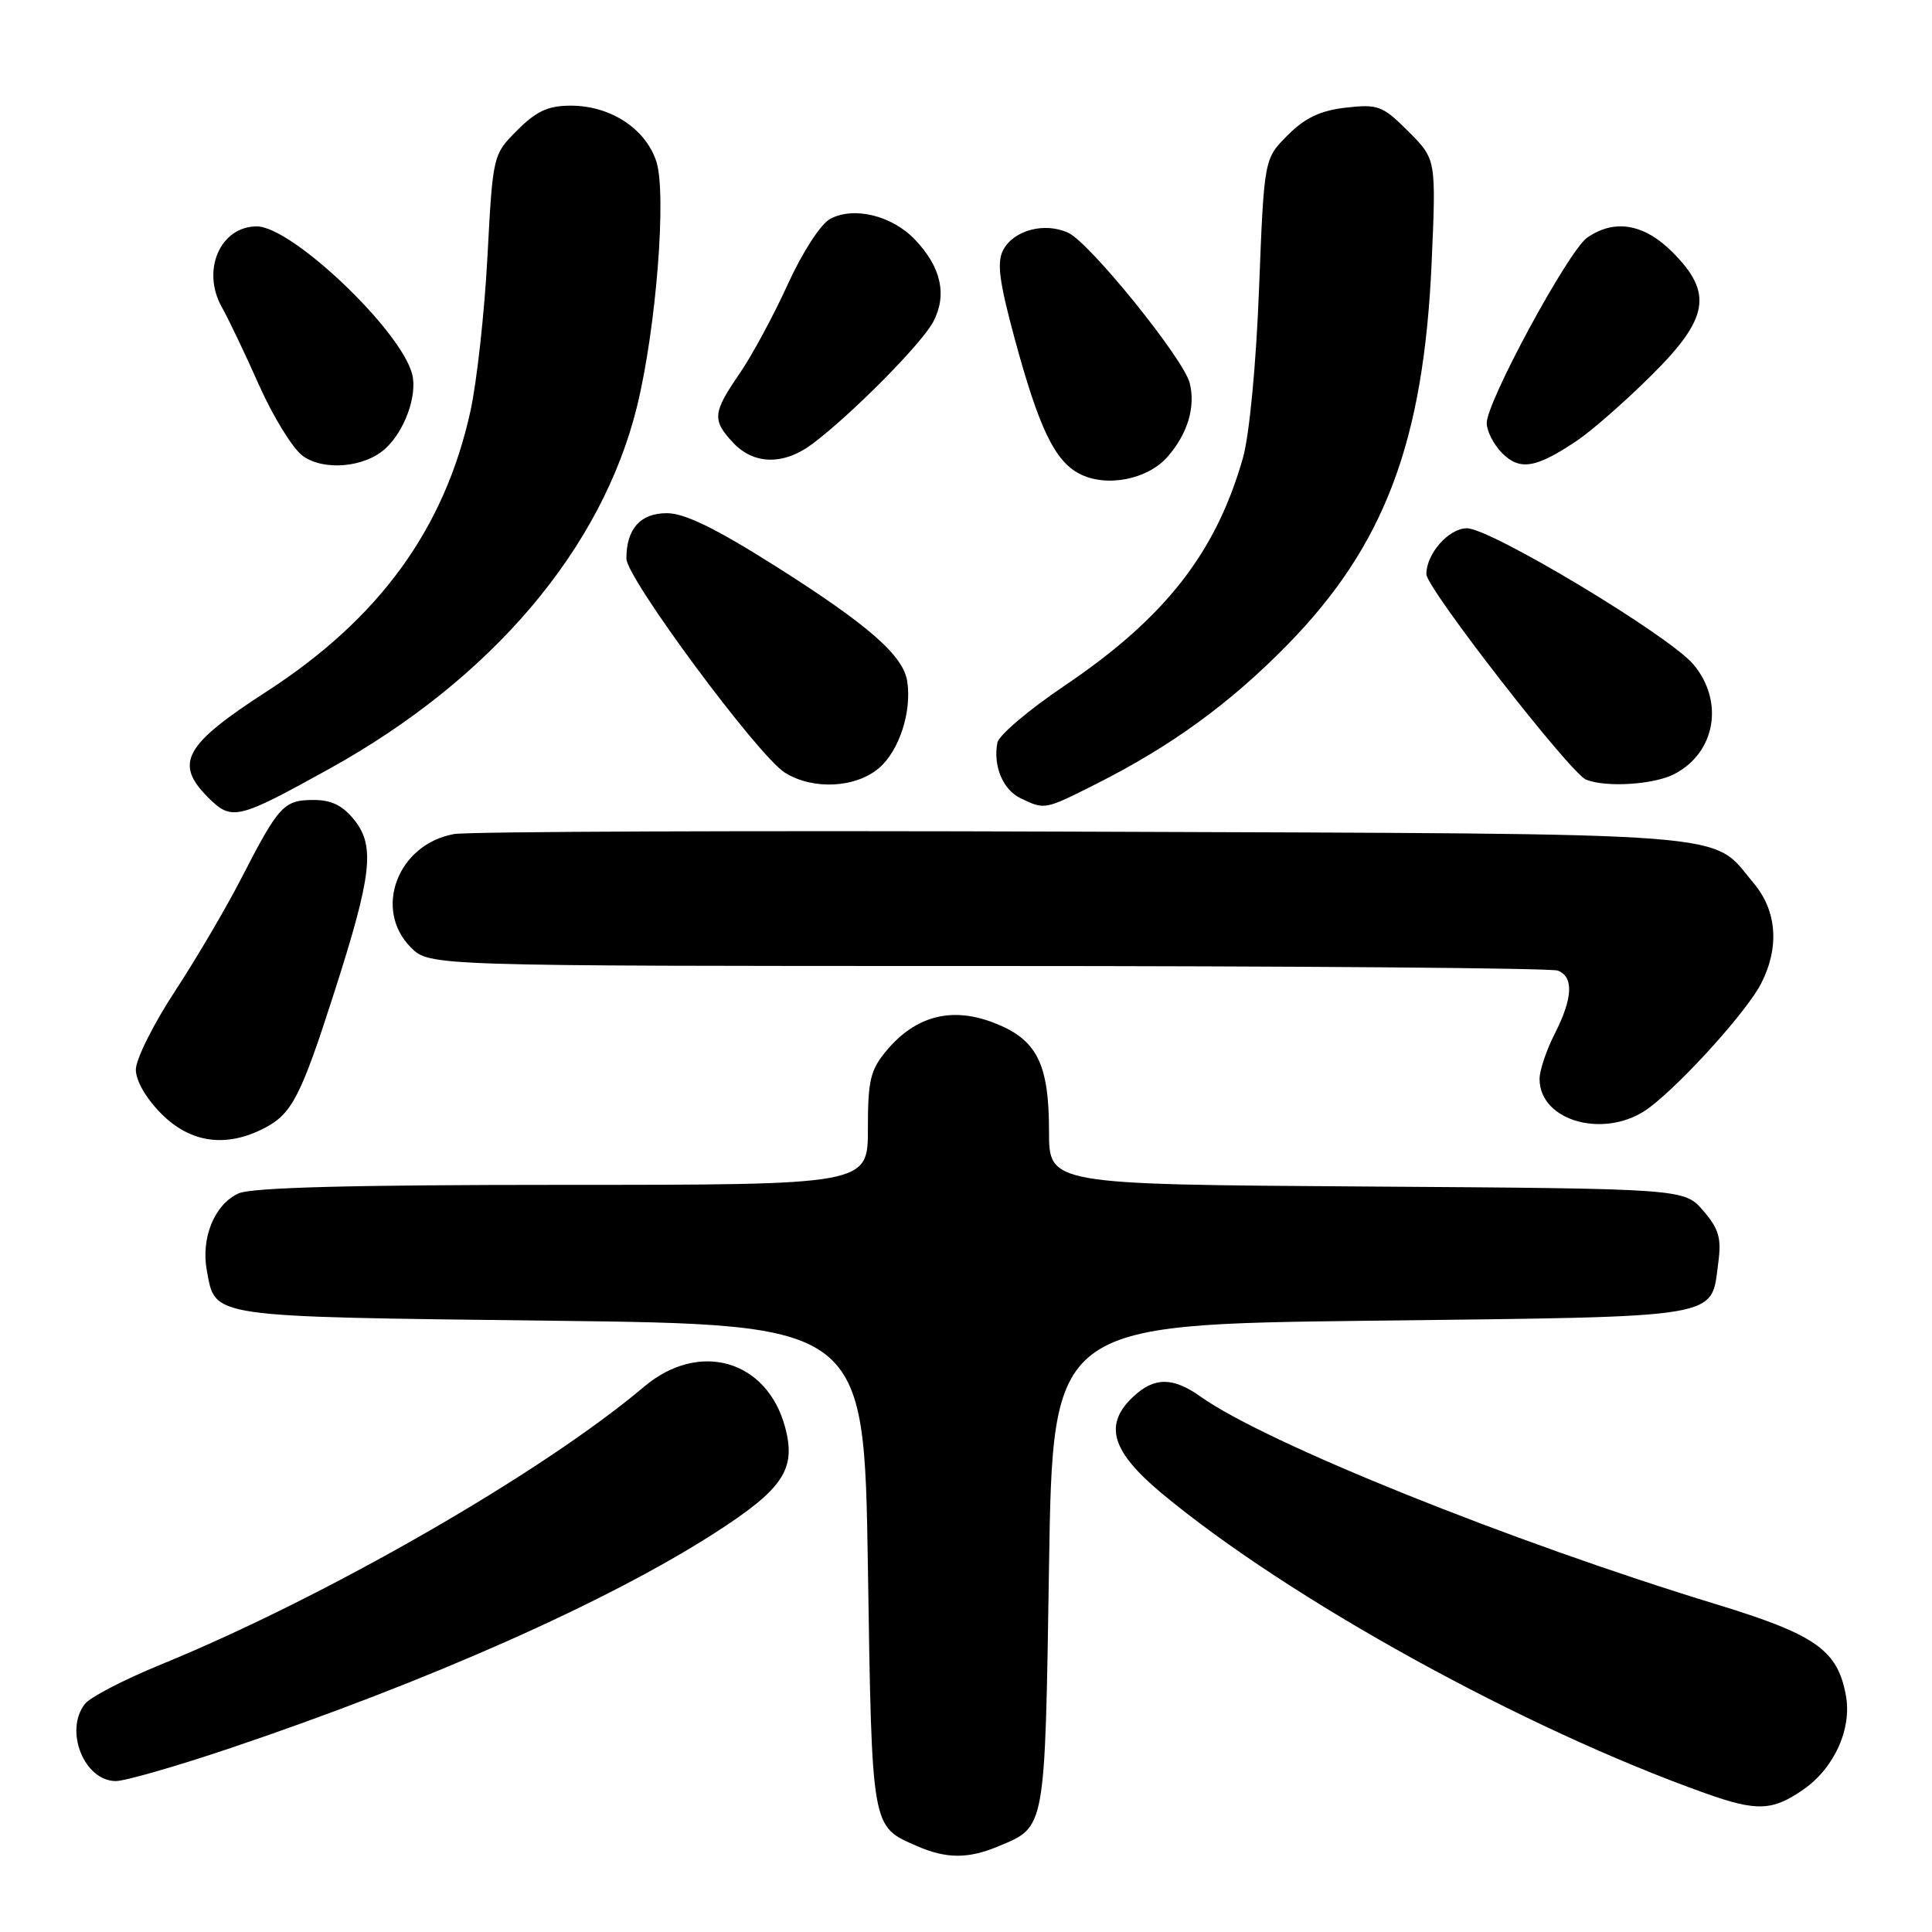 <?xml version="1.0" encoding="UTF-8" standalone="no"?>
<!DOCTYPE svg PUBLIC "-//W3C//DTD SVG 1.1//EN" "http://www.w3.org/Graphics/SVG/1.1/DTD/svg11.dtd" >
<svg xmlns="http://www.w3.org/2000/svg" xmlns:xlink="http://www.w3.org/1999/xlink" version="1.1" viewBox="0 0 256 256">
 <g >
 <path fill="currentColor"
d=" M 132.28 244.65 C 138.58 242.02 138.45 242.75 139.00 207.60 C 139.50 175.50 139.50 175.50 181.72 175.00 C 228.85 174.44 226.68 174.80 227.68 167.32 C 228.12 164.07 227.76 162.83 225.69 160.43 C 223.17 157.50 223.17 157.50 181.09 157.22 C 139.00 156.94 139.00 156.94 139.00 149.92 C 139.00 140.86 137.38 137.69 131.60 135.49 C 126.09 133.38 121.34 134.62 117.53 139.14 C 115.32 141.77 115.00 143.09 115.00 149.58 C 115.00 157.00 115.00 157.00 74.55 157.00 C 46.61 157.00 33.33 157.35 31.61 158.13 C 28.42 159.59 26.60 164.03 27.41 168.38 C 28.58 174.63 27.34 174.45 72.90 175.00 C 114.50 175.50 114.50 175.50 115.00 207.60 C 115.54 242.58 115.44 241.97 121.50 244.61 C 125.38 246.31 128.30 246.32 132.28 244.65 Z  M 239.00 237.09 C 243.09 234.22 245.42 229.03 244.58 224.59 C 243.46 218.62 240.56 216.59 227.40 212.57 C 200.16 204.26 167.70 191.19 159.10 185.07 C 155.43 182.46 152.97 182.45 150.19 185.04 C 146.20 188.75 147.24 192.29 153.93 197.87 C 170.83 211.92 201.80 229.01 226.00 237.63 C 232.81 240.05 234.88 239.97 239.00 237.09 Z  M 30.54 231.63 C 56.87 222.75 80.43 212.29 94.63 203.18 C 103.80 197.29 105.53 194.70 104.03 189.10 C 101.62 180.18 92.62 177.60 85.34 183.75 C 71.86 195.14 43.23 211.60 21.27 220.58 C 16.45 222.55 11.94 224.89 11.25 225.78 C 8.48 229.33 11.16 236.00 15.35 236.00 C 16.58 236.00 23.41 234.03 30.54 231.63 Z  M 35.03 149.48 C 38.68 147.60 39.87 145.29 44.29 131.50 C 49.25 116.07 49.71 112.17 47.01 108.73 C 45.44 106.74 43.96 106.00 41.55 106.00 C 37.62 106.00 36.93 106.75 32.06 116.22 C 30.01 120.23 26.00 127.05 23.16 131.38 C 20.32 135.71 18.00 140.37 18.00 141.73 C 18.00 143.21 19.37 145.57 21.40 147.60 C 25.26 151.46 29.96 152.11 35.03 149.48 Z  M 218.57 146.75 C 223.04 143.36 231.53 133.92 233.37 130.30 C 235.81 125.51 235.45 120.69 232.38 117.04 C 226.54 110.10 232.11 110.53 143.50 110.20 C 99.50 110.04 61.99 110.18 60.14 110.52 C 52.68 111.88 49.42 120.51 54.45 125.55 C 56.91 128.00 56.91 128.00 130.87 128.00 C 171.55 128.00 205.55 128.27 206.42 128.61 C 208.55 129.43 208.41 132.28 206.00 137.00 C 204.90 139.16 204.00 141.84 204.00 142.96 C 204.00 148.70 212.95 151.02 218.57 146.75 Z  M 43.64 101.87 C 65.14 89.96 79.76 72.74 84.41 53.85 C 86.95 43.50 88.36 25.62 86.96 21.37 C 85.52 17.03 80.89 14.01 75.65 14.00 C 72.64 14.00 71.09 14.71 68.55 17.25 C 65.31 20.50 65.31 20.50 64.59 34.00 C 64.20 41.42 63.18 50.65 62.33 54.50 C 58.90 70.09 50.24 81.99 35.30 91.65 C 24.42 98.68 23.06 101.15 27.56 105.65 C 30.71 108.80 31.43 108.63 43.64 101.87 Z  M 145.28 103.86 C 155.22 98.85 162.98 93.20 170.55 85.48 C 183.46 72.30 188.64 58.59 189.70 34.80 C 190.30 21.10 190.30 21.10 186.62 17.42 C 183.21 14.01 182.62 13.78 178.35 14.26 C 174.96 14.65 172.94 15.60 170.63 17.91 C 167.50 21.04 167.50 21.04 166.83 38.27 C 166.44 48.35 165.55 57.64 164.70 60.66 C 161.11 73.27 154.35 81.90 141.00 90.90 C 136.33 94.05 132.35 97.43 132.16 98.40 C 131.57 101.48 132.88 104.64 135.23 105.77 C 138.45 107.32 138.40 107.33 145.28 103.86 Z  M 116.50 101.75 C 119.16 99.45 120.84 94.27 120.21 90.26 C 119.68 86.85 115.05 82.80 102.81 75.05 C 94.82 70.00 90.73 68.00 88.36 68.00 C 84.85 68.00 83.00 70.07 83.00 74.02 C 83.00 76.59 100.44 100.15 104.00 102.38 C 107.72 104.71 113.40 104.42 116.50 101.75 Z  M 221.85 102.57 C 227.32 99.75 228.50 92.93 224.38 88.03 C 221.16 84.21 197.52 70.00 194.38 70.00 C 191.97 70.00 189.00 73.36 189.00 76.08 C 189.00 77.92 208.09 102.48 210.17 103.31 C 212.82 104.37 219.16 103.97 221.85 102.57 Z  M 154.74 60.49 C 157.38 57.45 158.44 53.89 157.64 50.75 C 156.82 47.51 144.38 32.13 141.54 30.84 C 138.42 29.41 134.35 30.49 132.94 33.10 C 132.07 34.74 132.38 37.23 134.44 44.84 C 137.64 56.66 139.74 61.05 143.00 62.76 C 146.57 64.63 152.07 63.56 154.74 60.49 Z  M 51.03 59.47 C 53.61 57.14 55.32 52.42 54.62 49.60 C 53.16 43.79 38.67 30.00 34.03 30.00 C 29.18 30.00 26.66 35.82 29.39 40.69 C 30.26 42.23 32.50 46.92 34.36 51.11 C 36.23 55.29 38.82 59.48 40.13 60.42 C 42.91 62.42 48.29 61.95 51.03 59.47 Z  M 209.00 58.36 C 210.93 57.06 215.31 53.22 218.75 49.81 C 226.45 42.19 227.03 38.83 221.60 33.40 C 217.84 29.64 213.91 28.98 210.31 31.49 C 207.82 33.24 197.00 53.20 197.00 56.06 C 197.00 57.12 197.92 58.92 199.05 60.05 C 201.40 62.40 203.54 62.04 209.00 58.36 Z  M 107.62 58.84 C 112.84 54.92 122.12 45.55 123.66 42.64 C 125.53 39.08 124.72 35.41 121.25 31.76 C 118.21 28.56 113.14 27.32 110.01 29.00 C 108.75 29.67 106.34 33.40 104.38 37.68 C 102.50 41.82 99.62 47.15 97.98 49.53 C 94.42 54.70 94.34 55.67 97.17 58.69 C 99.91 61.59 103.86 61.65 107.62 58.84 Z "/>
</g>
</svg>